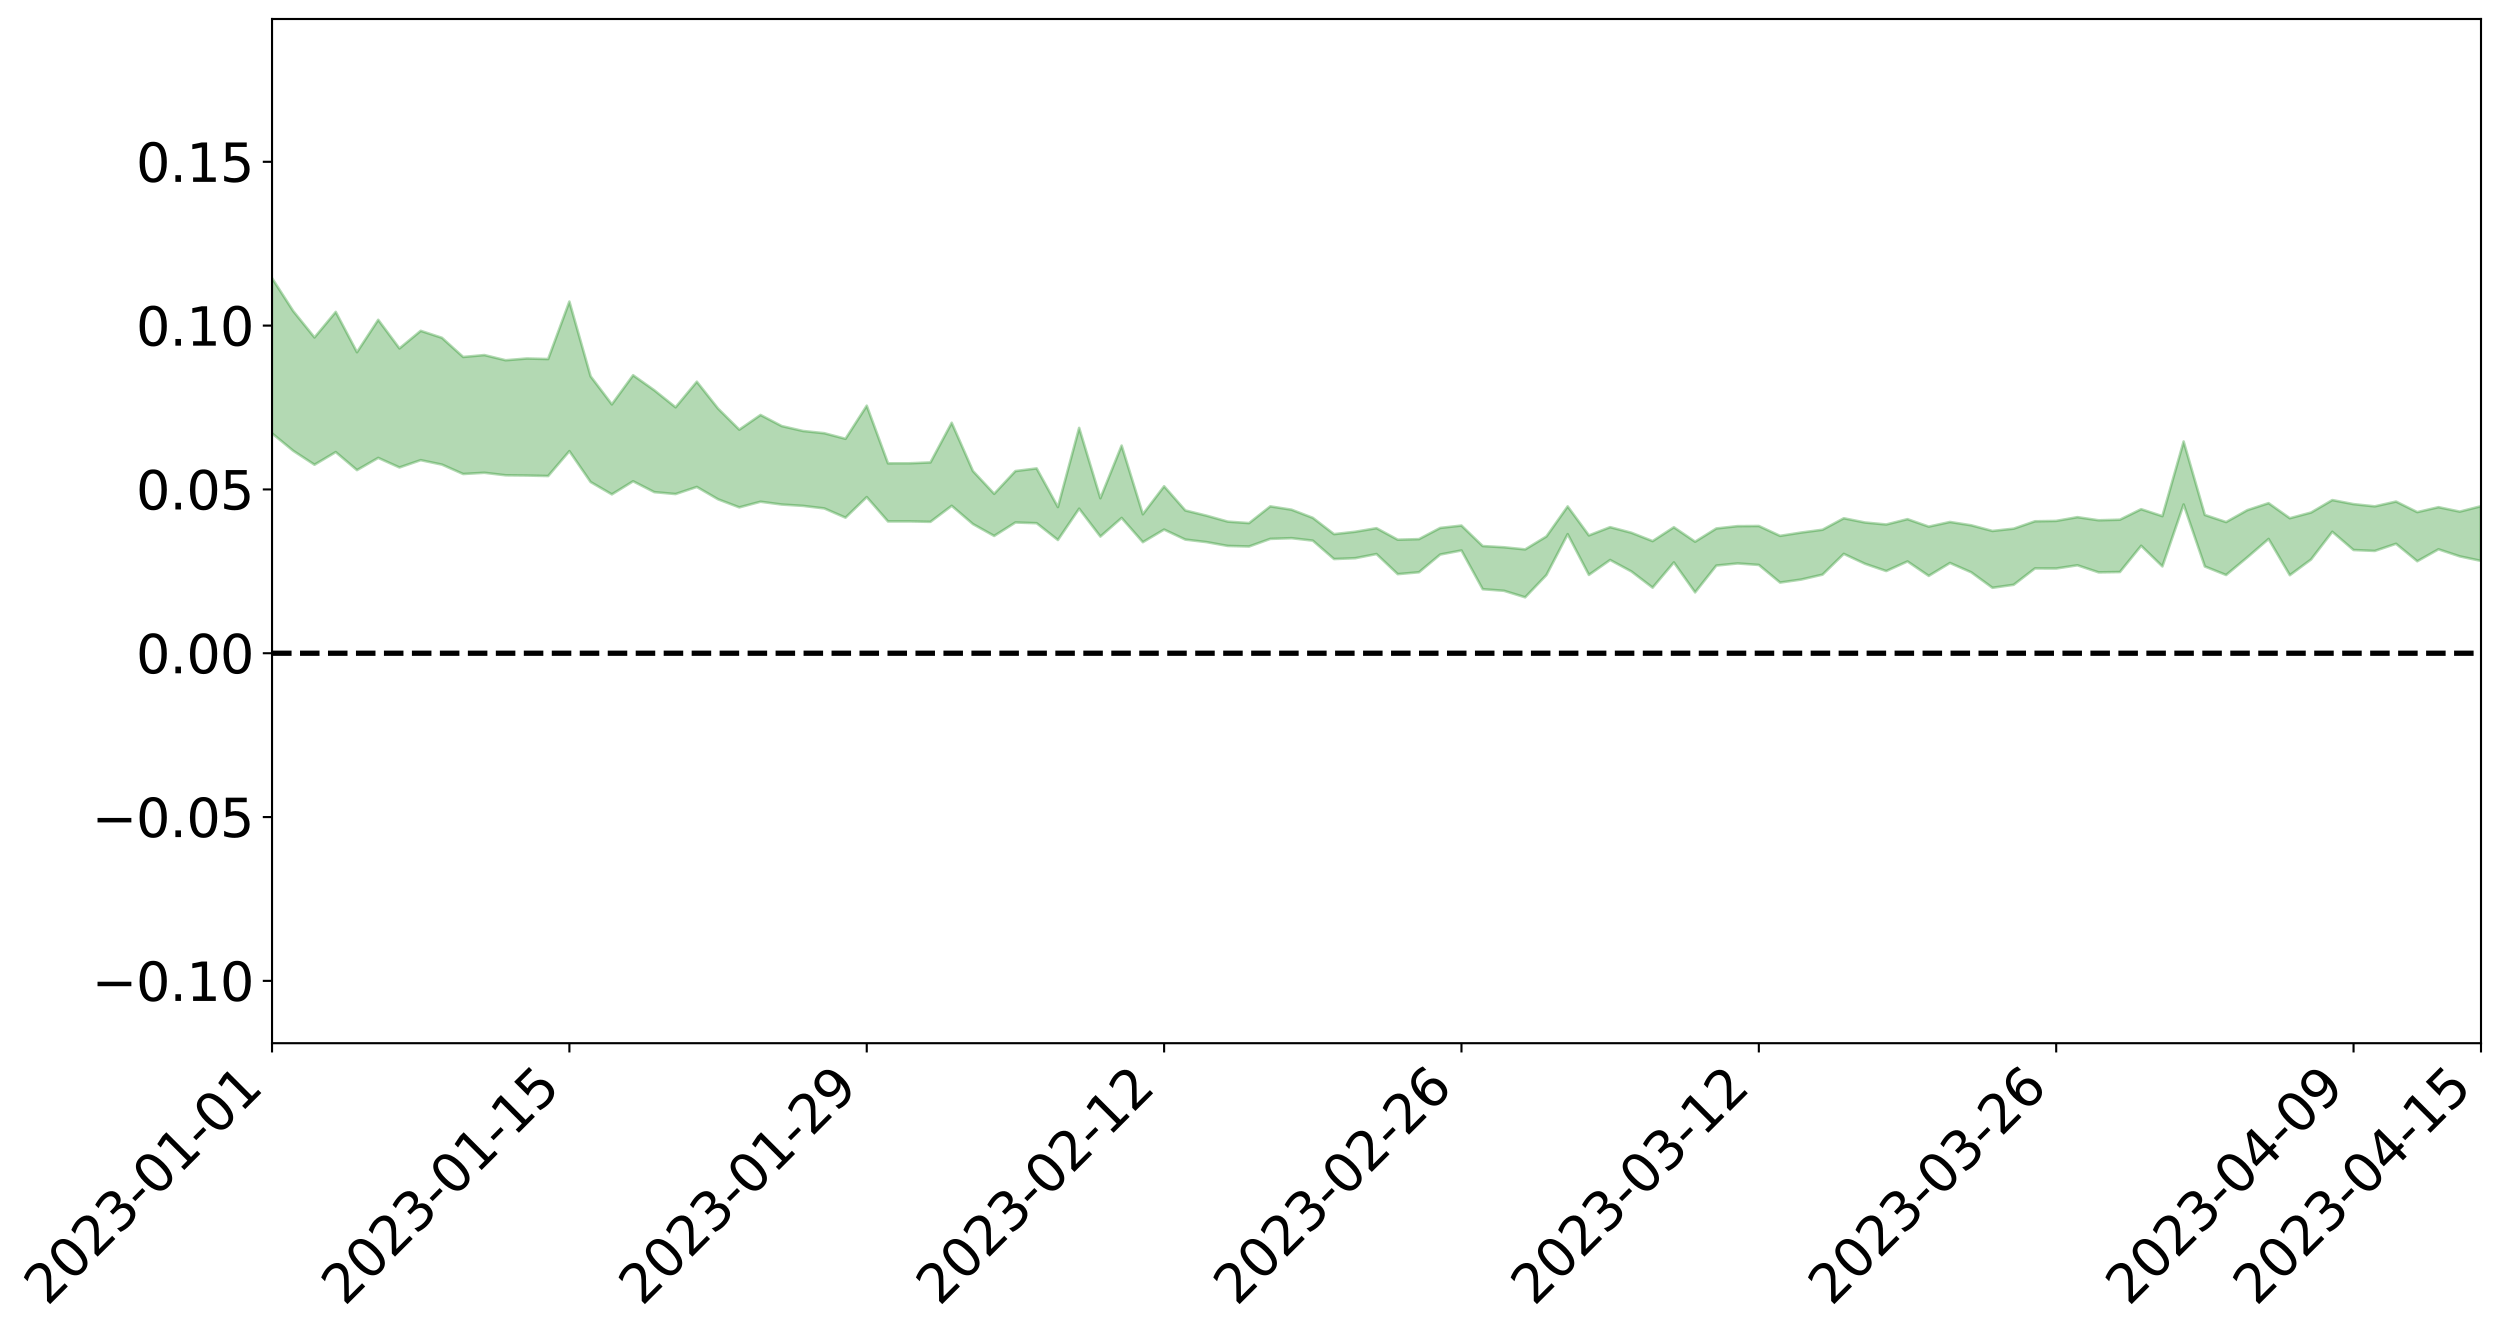 <?xml version="1.0" encoding="utf-8" standalone="no"?>
<!DOCTYPE svg PUBLIC "-//W3C//DTD SVG 1.1//EN"
  "http://www.w3.org/Graphics/SVG/1.1/DTD/svg11.dtd">
<svg xmlns:xlink="http://www.w3.org/1999/xlink" width="947.275pt" height="505.355pt" viewBox="0 0 947.275 505.355" xmlns="http://www.w3.org/2000/svg" version="1.1">
 <defs>
  <style type="text/css">*{stroke-linejoin: round; stroke-linecap: butt}</style>
 </defs>
 <g id="figure_1">
  <g id="patch_1">
   <path d="M 0 505.355 
L 947.275 505.355 
L 947.275 -0 
L 0 -0 
z
" style="fill: #ffffff"/>
  </g>
  <g id="axes_1">
   <g id="patch_2">
    <path d="M 103.075 395.28 
L 940.075 395.28 
L 940.075 7.2 
L 103.075 7.2 
z
" style="fill: #ffffff"/>
   </g>
   <g id="PolyCollection_1">
    <path d="M -4315.319 247.46 
L -4315.319 247.466 
L -4307.271 247.411 
L -4299.223 247.38 
L -4291.175 247.339 
L -4283.127 247.324 
L -4275.079 247.297 
L -4267.031 247.262 
L -4258.983 247.228 
L -4250.935 247.2 
L -4242.887 247.182 
L -4234.839 247.154 
L -4226.791 247.123 
L -4218.742 247.095 
L -4210.694 247.051 
L -4202.646 247.023 
L -4194.598 246.983 
L -4186.55 246.957 
L -4178.502 246.905 
L -4170.454 246.873 
L -4162.406 246.844 
L -4154.358 246.803 
L -4146.31 246.765 
L -4138.262 246.731 
L -4130.214 246.679 
L -4122.166 246.644 
L -4114.117 246.594 
L -4106.069 246.546 
L -4098.021 246.488 
L -4089.973 246.43 
L -4081.925 246.378 
L -4073.877 246.31 
L -4065.829 246.227 
L -4057.781 246.168 
L -4049.733 246.093 
L -4041.685 245.999 
L -4033.637 245.925 
L -4025.589 245.825 
L -4017.541 245.729 
L -4009.492 245.632 
L -4001.444 245.531 
L -3993.396 245.411 
L -3985.348 245.282 
L -3977.3 245.145 
L -3969.252 245.026 
L -3961.204 244.866 
L -3953.156 244.732 
L -3945.108 244.584 
L -3937.06 244.444 
L -3929.012 244.285 
L -3920.964 244.103 
L -3912.916 243.958 
L -3904.867 243.778 
L -3896.819 243.59 
L -3888.771 243.417 
L -3880.723 243.254 
L -3872.675 243.061 
L -3864.627 242.869 
L -3856.579 242.682 
L -3848.531 242.483 
L -3840.483 242.282 
L -3832.435 242.088 
L -3824.387 241.881 
L -3816.339 241.678 
L -3808.291 241.486 
L -3800.242 241.278 
L -3792.194 241.038 
L -3784.146 240.817 
L -3776.098 240.6 
L -3768.05 240.392 
L -3760.002 240.164 
L -3751.954 239.948 
L -3743.906 239.723 
L -3735.858 239.547 
L -3727.81 239.286 
L -3719.762 239.097 
L -3711.714 238.86 
L -3703.666 238.646 
L -3695.617 238.405 
L -3687.569 238.214 
L -3679.521 237.953 
L -3671.473 237.722 
L -3663.425 237.516 
L -3655.377 237.268 
L -3647.329 237.058 
L -3639.281 236.826 
L -3631.233 236.584 
L -3623.185 236.358 
L -3615.137 236.147 
L -3607.089 235.906 
L -3599.041 235.684 
L -3590.992 235.448 
L -3582.944 235.219 
L -3574.896 235.008 
L -3566.848 234.787 
L -3558.8 234.559 
L -3550.752 234.377 
L -3542.704 234.133 
L -3534.656 233.92 
L -3526.608 233.715 
L -3518.56 233.506 
L -3510.512 233.297 
L -3502.464 233.08 
L -3494.416 232.883 
L -3486.367 232.667 
L -3478.319 232.437 
L -3470.271 232.203 
L -3462.223 231.962 
L -3454.175 231.754 
L -3446.127 231.5 
L -3438.079 231.215 
L -3430.031 230.964 
L -3421.983 230.688 
L -3413.935 230.407 
L -3405.887 230.1 
L -3397.839 229.785 
L -3389.791 229.516 
L -3381.742 229.175 
L -3373.694 228.868 
L -3365.646 228.521 
L -3357.598 228.23 
L -3349.55 227.842 
L -3341.502 227.471 
L -3333.454 227.124 
L -3325.406 226.77 
L -3317.358 226.4 
L -3309.31 226.003 
L -3301.262 225.657 
L -3293.214 225.218 
L -3285.166 224.876 
L -3277.117 224.425 
L -3269.069 224.003 
L -3261.021 223.605 
L -3252.973 223.242 
L -3244.925 222.765 
L -3236.877 222.375 
L -3228.829 221.788 
L -3220.781 221.341 
L -3212.733 220.957 
L -3204.685 220.483 
L -3196.637 219.995 
L -3188.589 219.383 
L -3180.541 218.847 
L -3172.492 218.48 
L -3164.444 217.664 
L -3156.396 217.109 
L -3148.348 216.549 
L -3140.3 215.967 
L -3132.252 215.255 
L -3124.204 214.634 
L -3116.156 214.313 
L -3108.108 213.773 
L -3100.06 212.553 
L -3092.012 211.643 
L -3083.964 211.15 
L -3075.916 210.251 
L -3067.867 209.635 
L -3059.819 209.203 
L -3051.771 208.215 
L -3043.723 207.013 
L -3035.675 206.434 
L -3027.627 206.339 
L -3019.579 205.49 
L -3011.531 205.531 
L -3003.483 205.143 
L -2995.435 204.171 
L -2987.387 204.633 
L -2979.339 205.692 
L -2971.291 207.46 
L -2963.242 206.417 
L -2955.194 209.78 
L -2947.146 210.924 
L -2939.098 207.274 
L -2931.05 208.77 
L -2923.002 210.896 
L -2914.954 210.145 
L -2906.906 210.216 
L -2898.858 218.09 
L -2890.81 229.127 
L -2882.762 234.706 
L -2874.714 223.063 
L -2866.666 229.32 
L -2858.617 237.274 
L -2850.569 236.882 
L -2842.521 252.966 
L -2834.473 250.607 
L -2826.425 245.669 
L -2818.377 233.272 
L -2810.329 244.755 
L -2802.281 251.514 
L -2794.233 248.301 
L -2786.185 250.047 
L -2778.137 256.222 
L -2770.089 255.07 
L -2762.041 249.422 
L -2753.992 256.054 
L -2745.944 257.391 
L -2737.896 254.496 
L -2729.848 258.902 
L -2721.8 260.226 
L -2713.752 259.6 
L -2705.704 257.835 
L -2697.656 258.989 
L -2689.608 257.107 
L -2681.56 256.915 
L -2673.512 258.069 
L -2665.464 256.543 
L -2657.416 256.936 
L -2649.367 256.761 
L -2641.319 255.203 
L -2633.271 255.405 
L -2625.223 253.155 
L -2617.175 253.279 
L -2609.127 253.514 
L -2601.079 253.332 
L -2593.031 252.177 
L -2584.983 251.103 
L -2576.935 250.733 
L -2568.887 249.75 
L -2560.839 249.425 
L -2552.791 249.061 
L -2544.742 247.604 
L -2536.694 248.072 
L -2528.646 247.026 
L -2520.598 246.343 
L -2512.55 246.396 
L -2504.502 245.41 
L -2496.454 245.054 
L -2488.406 245.214 
L -2480.358 245.555 
L -2472.31 244.073 
L -2464.262 243.336 
L -2456.214 243.273 
L -2448.166 245.467 
L -2440.117 245.469 
L -2432.069 246.32 
L -2424.021 244.067 
L -2415.973 242.751 
L -2407.925 243.101 
L -2399.877 244.545 
L -2391.829 244.775 
L -2383.781 242.289 
L -2375.733 244.419 
L -2367.685 243.521 
L -2359.637 243.409 
L -2351.589 242.172 
L -2343.541 243.145 
L -2335.492 242.75 
L -2327.444 243.448 
L -2319.396 242.653 
L -2311.348 242.169 
L -2303.3 241.212 
L -2295.252 240.888 
L -2287.204 240.618 
L -2279.156 240.035 
L -2271.108 240.121 
L -2263.06 239.611 
L -2255.012 239.073 
L -2246.964 237.765 
L -2238.916 236.686 
L -2230.867 236.31 
L -2222.819 235.208 
L -2214.771 235.407 
L -2206.723 234.713 
L -2198.675 233.307 
L -2190.627 232.274 
L -2182.579 231.599 
L -2174.531 230.131 
L -2166.483 229.559 
L -2158.435 228.382 
L -2150.387 227.455 
L -2142.339 226.216 
L -2134.291 224.958 
L -2126.242 223.864 
L -2118.194 222.685 
L -2110.146 221.698 
L -2102.098 220.134 
L -2094.05 218.764 
L -2086.002 217.35 
L -2077.954 216.498 
L -2069.906 215.011 
L -2061.858 213.826 
L -2053.81 212.445 
L -2045.762 210.247 
L -2037.714 209.523 
L -2029.666 207.798 
L -2021.617 206.515 
L -2013.569 205.034 
L -2005.521 203.298 
L -1997.473 201.749 
L -1989.425 200.237 
L -1981.377 198.124 
L -1973.329 196.906 
L -1965.281 194.903 
L -1957.233 193.878 
L -1949.185 191.825 
L -1941.137 189.836 
L -1933.089 188.243 
L -1925.041 187.064 
L -1916.992 184.698 
L -1908.944 183.28 
L -1900.896 181.301 
L -1892.848 179.845 
L -1884.8 177.728 
L -1876.752 175.903 
L -1868.704 176.391 
L -1860.656 172.155 
L -1852.608 172.126 
L -1844.56 169.995 
L -1836.512 168.641 
L -1828.464 166.924 
L -1820.416 165.117 
L -1812.367 163.424 
L -1804.319 161.974 
L -1796.271 160.658 
L -1788.223 159.23 
L -1780.175 161.523 
L -1772.127 155.963 
L -1764.079 155.348 
L -1756.031 160.426 
L -1747.983 154.099 
L -1739.935 155.69 
L -1731.887 155.484 
L -1723.839 152.179 
L -1715.791 153.392 
L -1707.742 157.05 
L -1699.694 154.756 
L -1691.646 154.032 
L -1683.598 156.665 
L -1675.55 156.275 
L -1667.502 157.977 
L -1659.454 160.464 
L -1651.406 163.644 
L -1643.358 172.203 
L -1635.31 170.218 
L -1627.262 174.662 
L -1619.214 178.096 
L -1611.166 180.144 
L -1603.117 184.587 
L -1595.069 187.13 
L -1587.021 181.644 
L -1578.973 186.514 
L -1570.925 193.51 
L -1562.877 196.697 
L -1554.829 197.201 
L -1546.781 205.857 
L -1538.733 206.065 
L -1530.685 207.47 
L -1522.637 207.031 
L -1514.589 213.825 
L -1506.541 210.829 
L -1498.492 209.308 
L -1490.444 214.325 
L -1482.396 219.42 
L -1474.348 217.494 
L -1466.3 219.571 
L -1458.252 219.964 
L -1450.204 219.454 
L -1442.156 218.155 
L -1434.108 218.927 
L -1426.06 218.97 
L -1418.012 223.537 
L -1409.964 219.678 
L -1401.916 223.542 
L -1393.867 221.851 
L -1385.819 220.209 
L -1377.771 221.607 
L -1369.723 221.806 
L -1361.675 218.87 
L -1353.627 218.727 
L -1345.579 217.648 
L -1337.531 219.704 
L -1329.483 217.611 
L -1321.435 216.396 
L -1313.387 215.411 
L -1305.339 216.083 
L -1297.291 214.556 
L -1289.242 212.494 
L -1281.194 212.07 
L -1273.146 209.118 
L -1265.098 208.336 
L -1257.05 210.611 
L -1249.002 209.712 
L -1240.954 207.033 
L -1232.906 205.207 
L -1224.858 204.489 
L -1216.81 201.575 
L -1208.762 200.991 
L -1200.714 200.256 
L -1192.666 199.055 
L -1184.617 197.097 
L -1176.569 194.584 
L -1168.521 195.293 
L -1160.473 193.388 
L -1152.425 192.954 
L -1144.377 191.605 
L -1136.329 191.55 
L -1128.281 189.243 
L -1120.233 186.731 
L -1112.185 186.201 
L -1104.137 184.085 
L -1096.089 181.231 
L -1088.041 182.592 
L -1079.992 178.865 
L -1071.944 179.837 
L -1063.896 178.796 
L -1055.848 178.617 
L -1047.8 176.077 
L -1039.752 175.514 
L -1031.704 174.899 
L -1023.656 171.736 
L -1015.608 172.23 
L -1007.56 171.667 
L -999.512 171.29 
L -991.464 169.748 
L -983.416 169.966 
L -975.367 168.407 
L -967.319 167.137 
L -959.271 164.716 
L -951.223 163.741 
L -943.175 162.982 
L -935.127 161.822 
L -927.079 161.658 
L -919.031 160.794 
L -910.983 159.228 
L -902.935 159.024 
L -894.887 157.538 
L -886.839 157.851 
L -878.791 156.885 
L -870.742 156.788 
L -862.694 154.962 
L -854.646 151.751 
L -846.598 154.081 
L -838.55 153.621 
L -830.502 152.602 
L -822.454 151.624 
L -814.406 149.779 
L -806.358 149.168 
L -798.31 147.772 
L -790.262 147.529 
L -782.214 146.758 
L -774.166 144.761 
L -766.117 142.545 
L -758.069 144.64 
L -750.021 143.618 
L -741.973 141.231 
L -733.925 141.79 
L -725.877 138.413 
L -717.829 137.727 
L -709.781 137.771 
L -701.733 135.124 
L -693.685 138.642 
L -685.637 134.521 
L -677.589 132.325 
L -669.541 134.65 
L -661.492 135.122 
L -653.444 133.674 
L -645.396 134.458 
L -637.348 132.474 
L -629.3 135.755 
L -621.252 133.801 
L -613.204 134.338 
L -605.156 131.793 
L -597.108 129.497 
L -589.06 132.039 
L -581.012 136.73 
L -572.964 131.041 
L -564.916 131.191 
L -556.867 128.965 
L -548.819 129.792 
L -540.771 129.359 
L -532.723 127.921 
L -524.675 127.293 
L -516.627 129.502 
L -508.579 128.117 
L -500.531 130.121 
L -492.483 130.353 
L -484.435 123.895 
L -476.387 126.324 
L -468.339 126.374 
L -460.291 126.65 
L -452.242 126.88 
L -444.194 130.742 
L -436.146 132.175 
L -428.098 131.819 
L -420.05 136.072 
L -412.002 143.224 
L -403.954 134.265 
L -395.906 133.97 
L -387.858 133.965 
L -379.81 136.691 
L -371.762 137.169 
L -363.714 136.963 
L -355.666 143.098 
L -347.617 145.237 
L -339.569 137.835 
L -331.521 144.175 
L -323.473 140.766 
L -315.425 138.579 
L -307.377 146.331 
L -299.329 144.566 
L -291.281 149.508 
L -283.233 147.774 
L -275.185 144.138 
L -267.137 147.179 
L -259.089 147.013 
L -251.041 150.002 
L -242.992 147.848 
L -234.944 152.894 
L -226.896 148.982 
L -218.848 151.565 
L -210.8 150.838 
L -202.752 153.699 
L -194.704 148.658 
L -186.656 153.732 
L -178.608 153.27 
L -170.56 156.675 
L -162.512 158.385 
L -154.464 158.212 
L -146.416 157.109 
L -138.367 159.224 
L -130.319 160.744 
L -122.271 159.013 
L -114.223 158.245 
L -106.175 160.073 
L -98.127 161.711 
L -90.079 158.332 
L -82.031 156.312 
L -73.983 163.417 
L -65.935 166.53 
L -57.887 158.876 
L -49.839 160.873 
L -41.791 161.774 
L -33.742 162.104 
L -25.694 165.64 
L -17.646 164.952 
L -9.598 163.227 
L -1.55 164.655 
L 6.498 164.882 
L 14.546 160.652 
L 22.594 162.482 
L 30.642 161.037 
L 38.69 166.399 
L 46.738 173.032 
L 54.786 171.821 
L 62.834 166.166 
L 70.883 165.377 
L 78.931 165.927 
L 86.979 165.992 
L 95.027 170.886 
L 103.075 164.202 
L 111.123 170.819 
L 119.171 176.09 
L 127.219 171.3 
L 135.267 178.129 
L 143.315 173.5 
L 151.363 177.124 
L 159.411 174.359 
L 167.459 176.041 
L 175.508 179.605 
L 183.556 179.135 
L 191.604 180.091 
L 199.652 180.186 
L 207.7 180.37 
L 215.748 170.937 
L 223.796 182.643 
L 231.844 187.323 
L 239.892 182.359 
L 247.94 186.476 
L 255.988 187.195 
L 264.036 184.504 
L 272.084 189.188 
L 280.133 192.246 
L 288.181 190.106 
L 296.229 191.172 
L 304.277 191.68 
L 312.325 192.642 
L 320.373 196.142 
L 328.421 188.353 
L 336.469 197.569 
L 344.517 197.559 
L 352.565 197.734 
L 360.613 191.655 
L 368.661 198.572 
L 376.709 203.069 
L 384.758 197.97 
L 392.806 198.249 
L 400.854 204.605 
L 408.902 192.746 
L 416.95 203.298 
L 424.998 196.255 
L 433.046 205.431 
L 441.094 200.66 
L 449.142 204.452 
L 457.19 205.408 
L 465.238 206.863 
L 473.286 207.068 
L 481.334 204.183 
L 489.383 203.919 
L 497.431 204.847 
L 505.479 211.825 
L 513.527 211.505 
L 521.575 209.934 
L 529.623 217.547 
L 537.671 216.83 
L 545.719 210.113 
L 553.767 208.578 
L 561.815 223.256 
L 569.863 223.85 
L 577.911 226.324 
L 585.959 217.894 
L 594.008 202.411 
L 602.056 217.827 
L 610.104 212.187 
L 618.152 216.527 
L 626.2 222.658 
L 634.248 213.11 
L 642.296 224.455 
L 650.344 214.294 
L 658.392 213.493 
L 666.44 214.057 
L 674.488 220.732 
L 682.536 219.59 
L 690.584 217.731 
L 698.633 209.871 
L 706.681 213.633 
L 714.729 216.372 
L 722.777 212.734 
L 730.825 218.203 
L 738.873 213.324 
L 746.921 216.849 
L 754.969 222.713 
L 763.017 221.579 
L 771.065 215.378 
L 779.113 215.407 
L 787.161 214.188 
L 795.209 216.876 
L 803.258 216.745 
L 811.306 206.801 
L 819.354 214.61 
L 827.402 191.155 
L 835.45 214.648 
L 843.498 217.87 
L 851.546 211.171 
L 859.594 204.225 
L 867.642 217.938 
L 875.69 211.993 
L 883.738 201.499 
L 891.786 208.406 
L 899.834 208.748 
L 907.883 206.043 
L 915.931 212.662 
L 923.979 208.138 
L 932.027 210.805 
L 940.075 212.525 
L 940.075 191.806 
L 940.075 191.806 
L 932.027 193.86 
L 923.979 192.177 
L 915.931 194.052 
L 907.883 190.049 
L 899.834 191.865 
L 891.786 191.021 
L 883.738 189.481 
L 875.69 194.205 
L 867.642 196.363 
L 859.594 190.647 
L 851.546 193.293 
L 843.498 197.816 
L 835.45 195.121 
L 827.402 167.3 
L 819.354 195.569 
L 811.306 192.939 
L 803.258 196.918 
L 795.209 197.142 
L 787.161 195.96 
L 779.113 197.376 
L 771.065 197.525 
L 763.017 200.316 
L 754.969 201.182 
L 746.921 199.041 
L 738.873 197.782 
L 730.825 199.542 
L 722.777 196.715 
L 714.729 198.734 
L 706.681 197.98 
L 698.633 196.379 
L 690.584 200.722 
L 682.536 201.786 
L 674.488 203.044 
L 666.44 199.302 
L 658.392 199.362 
L 650.344 200.243 
L 642.296 205.254 
L 634.248 199.78 
L 626.2 205.026 
L 618.152 201.864 
L 610.104 199.748 
L 602.056 202.874 
L 594.008 191.887 
L 585.959 203.272 
L 577.911 208.176 
L 569.863 207.363 
L 561.815 206.907 
L 553.767 199.143 
L 545.719 200.04 
L 537.671 204.278 
L 529.623 204.502 
L 521.575 200.136 
L 513.527 201.492 
L 505.479 202.392 
L 497.431 196.212 
L 489.383 193.13 
L 481.334 191.869 
L 473.286 198.21 
L 465.238 197.647 
L 457.19 195.398 
L 449.142 193.422 
L 441.094 184.257 
L 433.046 194.853 
L 424.998 168.846 
L 416.95 188.774 
L 408.902 162.142 
L 400.854 192.119 
L 392.806 177.488 
L 384.758 178.491 
L 376.709 187.112 
L 368.661 178.486 
L 360.613 160.194 
L 352.565 175.219 
L 344.517 175.549 
L 336.469 175.555 
L 328.421 153.733 
L 320.373 166.267 
L 312.325 164.149 
L 304.277 163.304 
L 296.229 161.452 
L 288.181 157.238 
L 280.133 162.803 
L 272.084 154.818 
L 264.036 144.633 
L 255.988 154.33 
L 247.94 147.882 
L 239.892 142.187 
L 231.844 153.221 
L 223.796 142.596 
L 215.748 114.279 
L 207.7 136.046 
L 199.652 135.839 
L 191.604 136.507 
L 183.556 134.54 
L 175.508 135.263 
L 167.459 127.999 
L 159.411 125.354 
L 151.363 132.022 
L 143.315 121.188 
L 135.267 133.455 
L 127.219 118.187 
L 119.171 127.866 
L 111.123 117.891 
L 103.075 105.392 
L 95.027 117.942 
L 86.979 107.063 
L 78.931 108.399 
L 70.883 108.447 
L 62.834 110.111 
L 54.786 121.462 
L 46.738 124.591 
L 38.69 112.202 
L 30.642 99.484 
L 22.594 103.727 
L 14.546 101.596 
L 6.498 110.454 
L -1.55 110.138 
L -9.598 107.331 
L -17.646 112.188 
L -25.694 112.39 
L -33.742 106.213 
L -41.791 107.571 
L -49.839 105.514 
L -57.887 102.857 
L -65.935 118.563 
L -73.983 110.574 
L -82.031 99.435 
L -90.079 105.573 
L -98.127 111.13 
L -106.175 108.389 
L -114.223 106.409 
L -122.271 108.951 
L -130.319 114.786 
L -138.367 109.637 
L -146.416 108.093 
L -154.464 110.975 
L -162.512 107.949 
L -170.56 109.641 
L -178.608 102.989 
L -186.656 106.138 
L -194.704 97.905 
L -202.752 105.981 
L -210.8 102.977 
L -218.848 105.627 
L -226.896 103.726 
L -234.944 108.93 
L -242.992 101.634 
L -251.041 106.942 
L -259.089 102.6 
L -267.137 103.888 
L -275.185 100.357 
L -283.233 103.54 
L -291.281 109.526 
L -299.329 104.03 
L -307.377 106.077 
L -315.425 95.847 
L -323.473 101.068 
L -331.521 104.507 
L -339.569 96.839 
L -347.617 107.179 
L -355.666 107.496 
L -363.714 97.967 
L -371.762 98.932 
L -379.81 98.657 
L -387.858 95.52 
L -395.906 98.467 
L -403.954 98.466 
L -412.002 111.385 
L -420.05 103.184 
L -428.098 97.645 
L -436.146 98.34 
L -444.194 97.227 
L -452.242 93.661 
L -460.291 95.328 
L -468.339 93.458 
L -476.387 96.473 
L -484.435 93.546 
L -492.483 101.344 
L -500.531 102.64 
L -508.579 101.36 
L -516.627 103.437 
L -524.675 100.95 
L -532.723 103.465 
L -540.771 105.3 
L -548.819 108.385 
L -556.867 106.512 
L -564.916 110.543 
L -572.964 110.373 
L -581.012 117.535 
L -589.06 113.18 
L -597.108 110.98 
L -605.156 114.182 
L -613.204 116.216 
L -621.252 116.54 
L -629.3 120.581 
L -637.348 117.381 
L -645.396 120.43 
L -653.444 119.437 
L -661.492 120.719 
L -669.541 119.914 
L -677.589 118.479 
L -685.637 122.121 
L -693.685 126.571 
L -701.733 122.677 
L -709.781 125.738 
L -717.829 125.072 
L -725.877 126.542 
L -733.925 130.574 
L -741.973 129.657 
L -750.021 132.765 
L -758.069 133.858 
L -766.117 131.184 
L -774.166 133.521 
L -782.214 135.946 
L -790.262 136.946 
L -798.31 137.335 
L -806.358 138.999 
L -814.406 139.356 
L -822.454 141.69 
L -830.502 142.778 
L -838.55 143.739 
L -846.598 144.493 
L -854.646 141.072 
L -862.694 145.549 
L -870.742 147.696 
L -878.791 147.555 
L -886.839 148.202 
L -894.887 148.55 
L -902.935 150.216 
L -910.983 150.356 
L -919.031 152.421 
L -927.079 153.342 
L -935.127 153.494 
L -943.175 154.507 
L -951.223 155.705 
L -959.271 157.015 
L -967.319 160.342 
L -975.367 161.512 
L -983.416 162.968 
L -991.464 162.465 
L -999.512 163.919 
L -1007.56 163.991 
L -1015.608 164.471 
L -1023.656 162.886 
L -1031.704 167.277 
L -1039.752 167.501 
L -1047.8 167.828 
L -1055.848 170.465 
L -1063.896 170.028 
L -1071.944 170.99 
L -1079.992 169.75 
L -1088.041 173.329 
L -1096.089 171.554 
L -1104.137 175.214 
L -1112.185 177.3 
L -1120.233 177.77 
L -1128.281 180.75 
L -1136.329 182.596 
L -1144.377 182.589 
L -1152.425 183.647 
L -1160.473 184.028 
L -1168.521 185.681 
L -1176.569 184.877 
L -1184.617 187.153 
L -1192.666 188.738 
L -1200.714 189.61 
L -1208.762 190.128 
L -1216.81 190.071 
L -1224.858 193.089 
L -1232.906 193.402 
L -1240.954 194.75 
L -1249.002 197.496 
L -1257.05 198.178 
L -1265.098 194.914 
L -1273.146 195.27 
L -1281.194 198.166 
L -1289.242 198.087 
L -1297.291 200.056 
L -1305.339 201.465 
L -1313.387 200.309 
L -1321.435 200.439 
L -1329.483 201.622 
L -1337.531 203.839 
L -1345.579 201.007 
L -1353.627 201.697 
L -1361.675 201.231 
L -1369.723 204.32 
L -1377.771 203.332 
L -1385.819 201.598 
L -1393.867 202.943 
L -1401.916 204.663 
L -1409.964 199.959 
L -1418.012 203.898 
L -1426.06 198.508 
L -1434.108 197.896 
L -1442.156 196.518 
L -1450.204 197.27 
L -1458.252 197.555 
L -1466.3 196.84 
L -1474.348 193.344 
L -1482.396 194.669 
L -1490.444 188.138 
L -1498.492 179.205 
L -1506.541 181.587 
L -1514.589 185.473 
L -1522.637 174.861 
L -1530.685 176.156 
L -1538.733 173.113 
L -1546.781 172.46 
L -1554.829 159.793 
L -1562.877 158.077 
L -1570.925 153.605 
L -1578.973 143.973 
L -1587.021 136.227 
L -1595.069 143.949 
L -1603.117 139.736 
L -1611.166 133.139 
L -1619.214 130.401 
L -1627.262 125.698 
L -1635.31 119.437 
L -1643.358 121.755 
L -1651.406 111.138 
L -1659.454 105.518 
L -1667.502 102.965 
L -1675.55 100.824 
L -1683.598 101.845 
L -1691.646 99.172 
L -1699.694 101.237 
L -1707.742 103.993 
L -1715.791 98.913 
L -1723.839 98.302 
L -1731.887 102.861 
L -1739.935 103.754 
L -1747.983 101.741 
L -1756.031 111.205 
L -1764.079 104.192 
L -1772.127 106.264 
L -1780.175 113.377 
L -1788.223 111.049 
L -1796.271 113.459 
L -1804.319 115.592 
L -1812.367 118.12 
L -1820.416 120.517 
L -1828.464 123.258 
L -1836.512 125.751 
L -1844.56 127.716 
L -1852.608 131.049 
L -1860.656 131.544 
L -1868.704 137.077 
L -1876.752 136.928 
L -1884.8 139.463 
L -1892.848 142.5 
L -1900.896 144.652 
L -1908.944 147.532 
L -1916.992 149.461 
L -1925.041 152.668 
L -1933.089 154.416 
L -1941.137 156.802 
L -1949.185 159.386 
L -1957.233 162.124 
L -1965.281 163.68 
L -1973.329 166.372 
L -1981.377 167.875 
L -1989.425 170.643 
L -1997.473 172.597 
L -2005.521 174.813 
L -2013.569 176.924 
L -2021.617 178.888 
L -2029.666 180.536 
L -2037.714 182.769 
L -2045.762 183.714 
L -2053.81 186.438 
L -2061.858 188.21 
L -2069.906 189.593 
L -2077.954 191.477 
L -2086.002 192.952 
L -2094.05 194.113 
L -2102.098 195.855 
L -2110.146 197.753 
L -2118.194 199.084 
L -2126.242 200.302 
L -2134.291 201.958 
L -2142.339 203.096 
L -2150.387 204.557 
L -2158.435 205.661 
L -2166.483 206.971 
L -2174.531 207.791 
L -2182.579 209.335 
L -2190.627 210.169 
L -2198.675 211.378 
L -2206.723 212.882 
L -2214.771 213.833 
L -2222.819 213.882 
L -2230.867 215.052 
L -2238.916 215.433 
L -2246.964 216.524 
L -2255.012 218.015 
L -2263.06 218.491 
L -2271.108 218.953 
L -2279.156 219.006 
L -2287.204 219.566 
L -2295.252 219.974 
L -2303.3 220.448 
L -2311.348 221.479 
L -2319.396 222.054 
L -2327.444 222.804 
L -2335.492 222.324 
L -2343.541 222.929 
L -2351.589 222.09 
L -2359.637 223.33 
L -2367.685 223.79 
L -2375.733 224.44 
L -2383.781 222.54 
L -2391.829 225.186 
L -2399.877 225.15 
L -2407.925 223.988 
L -2415.973 223.854 
L -2424.021 225.368 
L -2432.069 227.645 
L -2440.117 227.1 
L -2448.166 227.352 
L -2456.214 225.569 
L -2464.262 226.334 
L -2472.31 226.905 
L -2480.358 228.51 
L -2488.406 228.493 
L -2496.454 228.661 
L -2504.502 229.286 
L -2512.55 230.481 
L -2520.598 230.915 
L -2528.646 231.705 
L -2536.694 232.94 
L -2544.742 232.883 
L -2552.791 234.528 
L -2560.839 235.171 
L -2568.887 235.797 
L -2576.935 237.06 
L -2584.983 237.737 
L -2593.031 238.936 
L -2601.079 240.25 
L -2609.127 240.74 
L -2617.175 240.798 
L -2625.223 241.2 
L -2633.271 243.349 
L -2641.319 243.446 
L -2649.367 245.091 
L -2657.416 245.555 
L -2665.464 245.326 
L -2673.512 247.221 
L -2681.56 246.226 
L -2689.608 246.57 
L -2697.656 248.64 
L -2705.704 247.55 
L -2713.752 249.448 
L -2721.8 250.367 
L -2729.848 249.071 
L -2737.896 244.739 
L -2745.944 247.796 
L -2753.992 246.696 
L -2762.041 239.582 
L -2770.089 245.851 
L -2778.137 247.107 
L -2786.185 240.532 
L -2794.233 238.905 
L -2802.281 242.214 
L -2810.329 235.162 
L -2818.377 222.922 
L -2826.425 236.304 
L -2834.473 241.72 
L -2842.521 244.246 
L -2850.569 227.233 
L -2858.617 227.808 
L -2866.666 219.237 
L -2874.714 212.556 
L -2882.762 225.371 
L -2890.81 219.466 
L -2898.858 207.471 
L -2906.906 198.876 
L -2914.954 198.867 
L -2923.002 199.751 
L -2931.05 197.496 
L -2939.098 195.914 
L -2947.146 199.968 
L -2955.194 198.859 
L -2963.242 195.189 
L -2971.291 196.395 
L -2979.339 194.468 
L -2987.387 193.274 
L -2995.435 192.616 
L -3003.483 193.735 
L -3011.531 194.061 
L -3019.579 193.957 
L -3027.627 194.793 
L -3035.675 194.819 
L -3043.723 195.394 
L -3051.771 196.759 
L -3059.819 197.632 
L -3067.867 198.083 
L -3075.916 198.647 
L -3083.964 199.651 
L -3092.012 200.046 
L -3100.06 200.994 
L -3108.108 202.267 
L -3116.156 202.865 
L -3124.204 203.076 
L -3132.252 203.739 
L -3140.3 204.422 
L -3148.348 205.066 
L -3156.396 205.68 
L -3164.444 206.264 
L -3172.492 207.256 
L -3180.541 207.568 
L -3188.589 208.231 
L -3196.637 208.935 
L -3204.685 209.506 
L -3212.733 210.084 
L -3220.781 210.521 
L -3228.829 211.022 
L -3236.877 211.826 
L -3244.925 212.295 
L -3252.973 212.905 
L -3261.021 213.35 
L -3269.069 213.899 
L -3277.117 214.47 
L -3285.166 215.052 
L -3293.214 215.515 
L -3301.262 216.104 
L -3309.31 216.605 
L -3317.358 217.158 
L -3325.406 217.66 
L -3333.454 218.196 
L -3341.502 218.679 
L -3349.55 219.213 
L -3357.598 219.804 
L -3365.646 220.218 
L -3373.694 220.78 
L -3381.742 221.244 
L -3389.791 221.81 
L -3397.839 222.185 
L -3405.887 222.705 
L -3413.935 223.195 
L -3421.983 223.657 
L -3430.031 224.131 
L -3438.079 224.56 
L -3446.127 225.084 
L -3454.175 225.542 
L -3462.223 225.893 
L -3470.271 226.335 
L -3478.319 226.775 
L -3486.367 227.21 
L -3494.416 227.621 
L -3502.464 227.99 
L -3510.512 228.408 
L -3518.56 228.81 
L -3526.608 229.211 
L -3534.656 229.605 
L -3542.704 230.009 
L -3550.752 230.432 
L -3558.8 230.765 
L -3566.848 231.169 
L -3574.896 231.557 
L -3582.944 231.917 
L -3590.992 232.291 
L -3599.041 232.673 
L -3607.089 233.034 
L -3615.137 233.42 
L -3623.185 233.749 
L -3631.233 234.086 
L -3639.281 234.453 
L -3647.329 234.797 
L -3655.377 235.108 
L -3663.425 235.448 
L -3671.473 235.735 
L -3679.521 236.054 
L -3687.569 236.407 
L -3695.617 236.671 
L -3703.666 236.993 
L -3711.714 237.28 
L -3719.762 237.591 
L -3727.81 237.843 
L -3735.858 238.181 
L -3743.906 238.41 
L -3751.954 238.699 
L -3760.002 238.974 
L -3768.05 239.262 
L -3776.098 239.474 
L -3784.146 239.7 
L -3792.194 239.934 
L -3800.242 240.193 
L -3808.291 240.415 
L -3816.339 240.618 
L -3824.387 240.836 
L -3832.435 241.061 
L -3840.483 241.274 
L -3848.531 241.501 
L -3856.579 241.726 
L -3864.627 241.936 
L -3872.675 242.156 
L -3880.723 242.38 
L -3888.771 242.568 
L -3896.819 242.77 
L -3904.867 242.997 
L -3912.916 243.208 
L -3920.964 243.381 
L -3929.012 243.6 
L -3937.06 243.791 
L -3945.108 243.96 
L -3953.156 244.137 
L -3961.204 244.299 
L -3969.252 244.495 
L -3977.3 244.638 
L -3985.348 244.805 
L -3993.396 244.961 
L -4001.444 245.103 
L -4009.492 245.228 
L -4017.541 245.337 
L -4025.589 245.451 
L -4033.637 245.569 
L -4041.685 245.654 
L -4049.733 245.766 
L -4057.781 245.852 
L -4065.829 245.918 
L -4073.877 246.013 
L -4081.925 246.091 
L -4089.973 246.146 
L -4098.021 246.214 
L -4106.069 246.28 
L -4114.117 246.333 
L -4122.166 246.389 
L -4130.214 246.426 
L -4138.262 246.485 
L -4146.31 246.522 
L -4154.358 246.566 
L -4162.406 246.615 
L -4170.454 246.647 
L -4178.502 246.685 
L -4186.55 246.751 
L -4194.598 246.784 
L -4202.646 246.837 
L -4210.694 246.87 
L -4218.742 246.93 
L -4226.791 246.97 
L -4234.839 247.014 
L -4242.887 247.049 
L -4250.935 247.078 
L -4258.983 247.119 
L -4267.031 247.171 
L -4275.079 247.224 
L -4283.127 247.266 
L -4291.175 247.293 
L -4299.223 247.355 
L -4307.271 247.4 
L -4315.319 247.46 
z
" clip-path="url(#p69866e0d24)" style="fill: #008000; fill-opacity: 0.3; stroke: #008000; stroke-opacity: 0.3"/>
   </g>
   <g id="matplotlib.axis_1">
    <g id="xtick_1">
     <g id="line2d_1">
      <defs>
       <path id="m3157369a0a" d="M 0 0 
L 0 3.5 
" style="stroke: #000000; stroke-width: 0.8"/>
      </defs>
      <g>
       <use xlink:href="#m3157369a0a" x="103.075" y="395.28" style="stroke: #000000; stroke-width: 0.8"/>
      </g>
     </g>
     <g id="text_1">
      <!-- 2023-01-01 -->
      <g transform="translate(17.946 495.214) rotate(-45) scale(0.2 -0.2)">
       <defs>
        <path id="DejaVuSans-32" d="M 1228 531 
L 3431 531 
L 3431 0 
L 469 0 
L 469 531 
Q 828 903 1448 1529 
Q 2069 2156 2228 2338 
Q 2531 2678 2651 2914 
Q 2772 3150 2772 3378 
Q 2772 3750 2511 3984 
Q 2250 4219 1831 4219 
Q 1534 4219 1204 4116 
Q 875 4013 500 3803 
L 500 4441 
Q 881 4594 1212 4672 
Q 1544 4750 1819 4750 
Q 2544 4750 2975 4387 
Q 3406 4025 3406 3419 
Q 3406 3131 3298 2873 
Q 3191 2616 2906 2266 
Q 2828 2175 2409 1742 
Q 1991 1309 1228 531 
z
" transform="scale(0.016)"/>
        <path id="DejaVuSans-30" d="M 2034 4250 
Q 1547 4250 1301 3770 
Q 1056 3291 1056 2328 
Q 1056 1369 1301 889 
Q 1547 409 2034 409 
Q 2525 409 2770 889 
Q 3016 1369 3016 2328 
Q 3016 3291 2770 3770 
Q 2525 4250 2034 4250 
z
M 2034 4750 
Q 2819 4750 3233 4129 
Q 3647 3509 3647 2328 
Q 3647 1150 3233 529 
Q 2819 -91 2034 -91 
Q 1250 -91 836 529 
Q 422 1150 422 2328 
Q 422 3509 836 4129 
Q 1250 4750 2034 4750 
z
" transform="scale(0.016)"/>
        <path id="DejaVuSans-33" d="M 2597 2516 
Q 3050 2419 3304 2112 
Q 3559 1806 3559 1356 
Q 3559 666 3084 287 
Q 2609 -91 1734 -91 
Q 1441 -91 1130 -33 
Q 819 25 488 141 
L 488 750 
Q 750 597 1062 519 
Q 1375 441 1716 441 
Q 2309 441 2620 675 
Q 2931 909 2931 1356 
Q 2931 1769 2642 2001 
Q 2353 2234 1838 2234 
L 1294 2234 
L 1294 2753 
L 1863 2753 
Q 2328 2753 2575 2939 
Q 2822 3125 2822 3475 
Q 2822 3834 2567 4026 
Q 2313 4219 1838 4219 
Q 1578 4219 1281 4162 
Q 984 4106 628 3988 
L 628 4550 
Q 988 4650 1302 4700 
Q 1616 4750 1894 4750 
Q 2613 4750 3031 4423 
Q 3450 4097 3450 3541 
Q 3450 3153 3228 2886 
Q 3006 2619 2597 2516 
z
" transform="scale(0.016)"/>
        <path id="DejaVuSans-2d" d="M 313 2009 
L 1997 2009 
L 1997 1497 
L 313 1497 
L 313 2009 
z
" transform="scale(0.016)"/>
        <path id="DejaVuSans-31" d="M 794 531 
L 1825 531 
L 1825 4091 
L 703 3866 
L 703 4441 
L 1819 4666 
L 2450 4666 
L 2450 531 
L 3481 531 
L 3481 0 
L 794 0 
L 794 531 
z
" transform="scale(0.016)"/>
       </defs>
       <use xlink:href="#DejaVuSans-32"/>
       <use xlink:href="#DejaVuSans-30" x="63.623"/>
       <use xlink:href="#DejaVuSans-32" x="127.246"/>
       <use xlink:href="#DejaVuSans-33" x="190.869"/>
       <use xlink:href="#DejaVuSans-2d" x="254.492"/>
       <use xlink:href="#DejaVuSans-30" x="290.576"/>
       <use xlink:href="#DejaVuSans-31" x="354.199"/>
       <use xlink:href="#DejaVuSans-2d" x="417.822"/>
       <use xlink:href="#DejaVuSans-30" x="453.906"/>
       <use xlink:href="#DejaVuSans-31" x="517.529"/>
      </g>
     </g>
    </g>
    <g id="xtick_2">
     <g id="line2d_2">
      <g>
       <use xlink:href="#m3157369a0a" x="215.748" y="395.28" style="stroke: #000000; stroke-width: 0.8"/>
      </g>
     </g>
     <g id="text_2">
      <!-- 2023-01-15 -->
      <g transform="translate(130.619 495.214) rotate(-45) scale(0.2 -0.2)">
       <defs>
        <path id="DejaVuSans-35" d="M 691 4666 
L 3169 4666 
L 3169 4134 
L 1269 4134 
L 1269 2991 
Q 1406 3038 1543 3061 
Q 1681 3084 1819 3084 
Q 2600 3084 3056 2656 
Q 3513 2228 3513 1497 
Q 3513 744 3044 326 
Q 2575 -91 1722 -91 
Q 1428 -91 1123 -41 
Q 819 9 494 109 
L 494 744 
Q 775 591 1075 516 
Q 1375 441 1709 441 
Q 2250 441 2565 725 
Q 2881 1009 2881 1497 
Q 2881 1984 2565 2268 
Q 2250 2553 1709 2553 
Q 1456 2553 1204 2497 
Q 953 2441 691 2322 
L 691 4666 
z
" transform="scale(0.016)"/>
       </defs>
       <use xlink:href="#DejaVuSans-32"/>
       <use xlink:href="#DejaVuSans-30" x="63.623"/>
       <use xlink:href="#DejaVuSans-32" x="127.246"/>
       <use xlink:href="#DejaVuSans-33" x="190.869"/>
       <use xlink:href="#DejaVuSans-2d" x="254.492"/>
       <use xlink:href="#DejaVuSans-30" x="290.576"/>
       <use xlink:href="#DejaVuSans-31" x="354.199"/>
       <use xlink:href="#DejaVuSans-2d" x="417.822"/>
       <use xlink:href="#DejaVuSans-31" x="453.906"/>
       <use xlink:href="#DejaVuSans-35" x="517.529"/>
      </g>
     </g>
    </g>
    <g id="xtick_3">
     <g id="line2d_3">
      <g>
       <use xlink:href="#m3157369a0a" x="328.421" y="395.28" style="stroke: #000000; stroke-width: 0.8"/>
      </g>
     </g>
     <g id="text_3">
      <!-- 2023-01-29 -->
      <g transform="translate(243.292 495.214) rotate(-45) scale(0.2 -0.2)">
       <defs>
        <path id="DejaVuSans-39" d="M 703 97 
L 703 672 
Q 941 559 1184 500 
Q 1428 441 1663 441 
Q 2288 441 2617 861 
Q 2947 1281 2994 2138 
Q 2813 1869 2534 1725 
Q 2256 1581 1919 1581 
Q 1219 1581 811 2004 
Q 403 2428 403 3163 
Q 403 3881 828 4315 
Q 1253 4750 1959 4750 
Q 2769 4750 3195 4129 
Q 3622 3509 3622 2328 
Q 3622 1225 3098 567 
Q 2575 -91 1691 -91 
Q 1453 -91 1209 -44 
Q 966 3 703 97 
z
M 1959 2075 
Q 2384 2075 2632 2365 
Q 2881 2656 2881 3163 
Q 2881 3666 2632 3958 
Q 2384 4250 1959 4250 
Q 1534 4250 1286 3958 
Q 1038 3666 1038 3163 
Q 1038 2656 1286 2365 
Q 1534 2075 1959 2075 
z
" transform="scale(0.016)"/>
       </defs>
       <use xlink:href="#DejaVuSans-32"/>
       <use xlink:href="#DejaVuSans-30" x="63.623"/>
       <use xlink:href="#DejaVuSans-32" x="127.246"/>
       <use xlink:href="#DejaVuSans-33" x="190.869"/>
       <use xlink:href="#DejaVuSans-2d" x="254.492"/>
       <use xlink:href="#DejaVuSans-30" x="290.576"/>
       <use xlink:href="#DejaVuSans-31" x="354.199"/>
       <use xlink:href="#DejaVuSans-2d" x="417.822"/>
       <use xlink:href="#DejaVuSans-32" x="453.906"/>
       <use xlink:href="#DejaVuSans-39" x="517.529"/>
      </g>
     </g>
    </g>
    <g id="xtick_4">
     <g id="line2d_4">
      <g>
       <use xlink:href="#m3157369a0a" x="441.094" y="395.28" style="stroke: #000000; stroke-width: 0.8"/>
      </g>
     </g>
     <g id="text_4">
      <!-- 2023-02-12 -->
      <g transform="translate(355.965 495.214) rotate(-45) scale(0.2 -0.2)">
       <use xlink:href="#DejaVuSans-32"/>
       <use xlink:href="#DejaVuSans-30" x="63.623"/>
       <use xlink:href="#DejaVuSans-32" x="127.246"/>
       <use xlink:href="#DejaVuSans-33" x="190.869"/>
       <use xlink:href="#DejaVuSans-2d" x="254.492"/>
       <use xlink:href="#DejaVuSans-30" x="290.576"/>
       <use xlink:href="#DejaVuSans-32" x="354.199"/>
       <use xlink:href="#DejaVuSans-2d" x="417.822"/>
       <use xlink:href="#DejaVuSans-31" x="453.906"/>
       <use xlink:href="#DejaVuSans-32" x="517.529"/>
      </g>
     </g>
    </g>
    <g id="xtick_5">
     <g id="line2d_5">
      <g>
       <use xlink:href="#m3157369a0a" x="553.767" y="395.28" style="stroke: #000000; stroke-width: 0.8"/>
      </g>
     </g>
     <g id="text_5">
      <!-- 2023-02-26 -->
      <g transform="translate(468.638 495.214) rotate(-45) scale(0.2 -0.2)">
       <defs>
        <path id="DejaVuSans-36" d="M 2113 2584 
Q 1688 2584 1439 2293 
Q 1191 2003 1191 1497 
Q 1191 994 1439 701 
Q 1688 409 2113 409 
Q 2538 409 2786 701 
Q 3034 994 3034 1497 
Q 3034 2003 2786 2293 
Q 2538 2584 2113 2584 
z
M 3366 4563 
L 3366 3988 
Q 3128 4100 2886 4159 
Q 2644 4219 2406 4219 
Q 1781 4219 1451 3797 
Q 1122 3375 1075 2522 
Q 1259 2794 1537 2939 
Q 1816 3084 2150 3084 
Q 2853 3084 3261 2657 
Q 3669 2231 3669 1497 
Q 3669 778 3244 343 
Q 2819 -91 2113 -91 
Q 1303 -91 875 529 
Q 447 1150 447 2328 
Q 447 3434 972 4092 
Q 1497 4750 2381 4750 
Q 2619 4750 2861 4703 
Q 3103 4656 3366 4563 
z
" transform="scale(0.016)"/>
       </defs>
       <use xlink:href="#DejaVuSans-32"/>
       <use xlink:href="#DejaVuSans-30" x="63.623"/>
       <use xlink:href="#DejaVuSans-32" x="127.246"/>
       <use xlink:href="#DejaVuSans-33" x="190.869"/>
       <use xlink:href="#DejaVuSans-2d" x="254.492"/>
       <use xlink:href="#DejaVuSans-30" x="290.576"/>
       <use xlink:href="#DejaVuSans-32" x="354.199"/>
       <use xlink:href="#DejaVuSans-2d" x="417.822"/>
       <use xlink:href="#DejaVuSans-32" x="453.906"/>
       <use xlink:href="#DejaVuSans-36" x="517.529"/>
      </g>
     </g>
    </g>
    <g id="xtick_6">
     <g id="line2d_6">
      <g>
       <use xlink:href="#m3157369a0a" x="666.44" y="395.28" style="stroke: #000000; stroke-width: 0.8"/>
      </g>
     </g>
     <g id="text_6">
      <!-- 2023-03-12 -->
      <g transform="translate(581.311 495.214) rotate(-45) scale(0.2 -0.2)">
       <use xlink:href="#DejaVuSans-32"/>
       <use xlink:href="#DejaVuSans-30" x="63.623"/>
       <use xlink:href="#DejaVuSans-32" x="127.246"/>
       <use xlink:href="#DejaVuSans-33" x="190.869"/>
       <use xlink:href="#DejaVuSans-2d" x="254.492"/>
       <use xlink:href="#DejaVuSans-30" x="290.576"/>
       <use xlink:href="#DejaVuSans-33" x="354.199"/>
       <use xlink:href="#DejaVuSans-2d" x="417.822"/>
       <use xlink:href="#DejaVuSans-31" x="453.906"/>
       <use xlink:href="#DejaVuSans-32" x="517.529"/>
      </g>
     </g>
    </g>
    <g id="xtick_7">
     <g id="line2d_7">
      <g>
       <use xlink:href="#m3157369a0a" x="779.113" y="395.28" style="stroke: #000000; stroke-width: 0.8"/>
      </g>
     </g>
     <g id="text_7">
      <!-- 2023-03-26 -->
      <g transform="translate(693.984 495.214) rotate(-45) scale(0.2 -0.2)">
       <use xlink:href="#DejaVuSans-32"/>
       <use xlink:href="#DejaVuSans-30" x="63.623"/>
       <use xlink:href="#DejaVuSans-32" x="127.246"/>
       <use xlink:href="#DejaVuSans-33" x="190.869"/>
       <use xlink:href="#DejaVuSans-2d" x="254.492"/>
       <use xlink:href="#DejaVuSans-30" x="290.576"/>
       <use xlink:href="#DejaVuSans-33" x="354.199"/>
       <use xlink:href="#DejaVuSans-2d" x="417.822"/>
       <use xlink:href="#DejaVuSans-32" x="453.906"/>
       <use xlink:href="#DejaVuSans-36" x="517.529"/>
      </g>
     </g>
    </g>
    <g id="xtick_8">
     <g id="line2d_8">
      <g>
       <use xlink:href="#m3157369a0a" x="891.786" y="395.28" style="stroke: #000000; stroke-width: 0.8"/>
      </g>
     </g>
     <g id="text_8">
      <!-- 2023-04-09 -->
      <g transform="translate(806.657 495.214) rotate(-45) scale(0.2 -0.2)">
       <defs>
        <path id="DejaVuSans-34" d="M 2419 4116 
L 825 1625 
L 2419 1625 
L 2419 4116 
z
M 2253 4666 
L 3047 4666 
L 3047 1625 
L 3713 1625 
L 3713 1100 
L 3047 1100 
L 3047 0 
L 2419 0 
L 2419 1100 
L 313 1100 
L 313 1709 
L 2253 4666 
z
" transform="scale(0.016)"/>
       </defs>
       <use xlink:href="#DejaVuSans-32"/>
       <use xlink:href="#DejaVuSans-30" x="63.623"/>
       <use xlink:href="#DejaVuSans-32" x="127.246"/>
       <use xlink:href="#DejaVuSans-33" x="190.869"/>
       <use xlink:href="#DejaVuSans-2d" x="254.492"/>
       <use xlink:href="#DejaVuSans-30" x="290.576"/>
       <use xlink:href="#DejaVuSans-34" x="354.199"/>
       <use xlink:href="#DejaVuSans-2d" x="417.822"/>
       <use xlink:href="#DejaVuSans-30" x="453.906"/>
       <use xlink:href="#DejaVuSans-39" x="517.529"/>
      </g>
     </g>
    </g>
    <g id="xtick_9">
     <g id="line2d_9">
      <g>
       <use xlink:href="#m3157369a0a" x="940.075" y="395.28" style="stroke: #000000; stroke-width: 0.8"/>
      </g>
     </g>
     <g id="text_9">
      <!-- 2023-04-15 -->
      <g transform="translate(854.946 495.214) rotate(-45) scale(0.2 -0.2)">
       <use xlink:href="#DejaVuSans-32"/>
       <use xlink:href="#DejaVuSans-30" x="63.623"/>
       <use xlink:href="#DejaVuSans-32" x="127.246"/>
       <use xlink:href="#DejaVuSans-33" x="190.869"/>
       <use xlink:href="#DejaVuSans-2d" x="254.492"/>
       <use xlink:href="#DejaVuSans-30" x="290.576"/>
       <use xlink:href="#DejaVuSans-34" x="354.199"/>
       <use xlink:href="#DejaVuSans-2d" x="417.822"/>
       <use xlink:href="#DejaVuSans-31" x="453.906"/>
       <use xlink:href="#DejaVuSans-35" x="517.529"/>
      </g>
     </g>
    </g>
   </g>
   <g id="matplotlib.axis_2">
    <g id="ytick_1">
     <g id="line2d_10">
      <defs>
       <path id="m0c8ba26408" d="M 0 0 
L -3.5 0 
" style="stroke: #000000; stroke-width: 0.8"/>
      </defs>
      <g>
       <use xlink:href="#m0c8ba26408" x="103.075" y="371.658" style="stroke: #000000; stroke-width: 0.8"/>
      </g>
     </g>
     <g id="text_10">
      <!-- −0.10 -->
      <g transform="translate(34.784 379.257) scale(0.2 -0.2)">
       <defs>
        <path id="DejaVuSans-2212" d="M 678 2272 
L 4684 2272 
L 4684 1741 
L 678 1741 
L 678 2272 
z
" transform="scale(0.016)"/>
        <path id="DejaVuSans-2e" d="M 684 794 
L 1344 794 
L 1344 0 
L 684 0 
L 684 794 
z
" transform="scale(0.016)"/>
       </defs>
       <use xlink:href="#DejaVuSans-2212"/>
       <use xlink:href="#DejaVuSans-30" x="83.789"/>
       <use xlink:href="#DejaVuSans-2e" x="147.412"/>
       <use xlink:href="#DejaVuSans-31" x="179.199"/>
       <use xlink:href="#DejaVuSans-30" x="242.822"/>
      </g>
     </g>
    </g>
    <g id="ytick_2">
     <g id="line2d_11">
      <g>
       <use xlink:href="#m0c8ba26408" x="103.075" y="309.589" style="stroke: #000000; stroke-width: 0.8"/>
      </g>
     </g>
     <g id="text_11">
      <!-- −0.05 -->
      <g transform="translate(34.784 317.187) scale(0.2 -0.2)">
       <use xlink:href="#DejaVuSans-2212"/>
       <use xlink:href="#DejaVuSans-30" x="83.789"/>
       <use xlink:href="#DejaVuSans-2e" x="147.412"/>
       <use xlink:href="#DejaVuSans-30" x="179.199"/>
       <use xlink:href="#DejaVuSans-35" x="242.822"/>
      </g>
     </g>
    </g>
    <g id="ytick_3">
     <g id="line2d_12">
      <g>
       <use xlink:href="#m0c8ba26408" x="103.075" y="247.52" style="stroke: #000000; stroke-width: 0.8"/>
      </g>
     </g>
     <g id="text_12">
      <!-- 0.00 -->
      <g transform="translate(51.544 255.118) scale(0.2 -0.2)">
       <use xlink:href="#DejaVuSans-30"/>
       <use xlink:href="#DejaVuSans-2e" x="63.623"/>
       <use xlink:href="#DejaVuSans-30" x="95.41"/>
       <use xlink:href="#DejaVuSans-30" x="159.033"/>
      </g>
     </g>
    </g>
    <g id="ytick_4">
     <g id="line2d_13">
      <g>
       <use xlink:href="#m0c8ba26408" x="103.075" y="185.45" style="stroke: #000000; stroke-width: 0.8"/>
      </g>
     </g>
     <g id="text_13">
      <!-- 0.05 -->
      <g transform="translate(51.544 193.049) scale(0.2 -0.2)">
       <use xlink:href="#DejaVuSans-30"/>
       <use xlink:href="#DejaVuSans-2e" x="63.623"/>
       <use xlink:href="#DejaVuSans-30" x="95.41"/>
       <use xlink:href="#DejaVuSans-35" x="159.033"/>
      </g>
     </g>
    </g>
    <g id="ytick_5">
     <g id="line2d_14">
      <g>
       <use xlink:href="#m0c8ba26408" x="103.075" y="123.381" style="stroke: #000000; stroke-width: 0.8"/>
      </g>
     </g>
     <g id="text_14">
      <!-- 0.10 -->
      <g transform="translate(51.544 130.98) scale(0.2 -0.2)">
       <use xlink:href="#DejaVuSans-30"/>
       <use xlink:href="#DejaVuSans-2e" x="63.623"/>
       <use xlink:href="#DejaVuSans-31" x="95.41"/>
       <use xlink:href="#DejaVuSans-30" x="159.033"/>
      </g>
     </g>
    </g>
    <g id="ytick_6">
     <g id="line2d_15">
      <g>
       <use xlink:href="#m0c8ba26408" x="103.075" y="61.312" style="stroke: #000000; stroke-width: 0.8"/>
      </g>
     </g>
     <g id="text_15">
      <!-- 0.15 -->
      <g transform="translate(51.544 68.91) scale(0.2 -0.2)">
       <use xlink:href="#DejaVuSans-30"/>
       <use xlink:href="#DejaVuSans-2e" x="63.623"/>
       <use xlink:href="#DejaVuSans-31" x="95.41"/>
       <use xlink:href="#DejaVuSans-35" x="159.033"/>
      </g>
     </g>
    </g>
   </g>
   <g id="line2d_16">
    <path d="M 0 0 
" clip-path="url(#p69866e0d24)" style="fill: none; stroke: #ffa500; stroke-width: 1.5; stroke-linecap: square"/>
   </g>
   <g id="line2d_17">
    <path d="M 103.075 247.52 
L 948.275 247.52 
" clip-path="url(#p69866e0d24)" style="fill: none; stroke-dasharray: 7.4,3.2; stroke-dashoffset: 0; stroke: #000000; stroke-width: 2"/>
   </g>
   <g id="patch_3">
    <path d="M 103.075 395.28 
L 103.075 7.2 
" style="fill: none; stroke: #000000; stroke-width: 0.8; stroke-linejoin: miter; stroke-linecap: square"/>
   </g>
   <g id="patch_4">
    <path d="M 940.075 395.28 
L 940.075 7.2 
" style="fill: none; stroke: #000000; stroke-width: 0.8; stroke-linejoin: miter; stroke-linecap: square"/>
   </g>
   <g id="patch_5">
    <path d="M 103.075 395.28 
L 940.075 395.28 
" style="fill: none; stroke: #000000; stroke-width: 0.8; stroke-linejoin: miter; stroke-linecap: square"/>
   </g>
   <g id="patch_6">
    <path d="M 103.075 7.2 
L 940.075 7.2 
" style="fill: none; stroke: #000000; stroke-width: 0.8; stroke-linejoin: miter; stroke-linecap: square"/>
   </g>
  </g>
 </g>
 <defs>
  <clipPath id="p69866e0d24">
   <rect x="103.075" y="7.2" width="837" height="388.08"/>
  </clipPath>
 </defs>
</svg>
